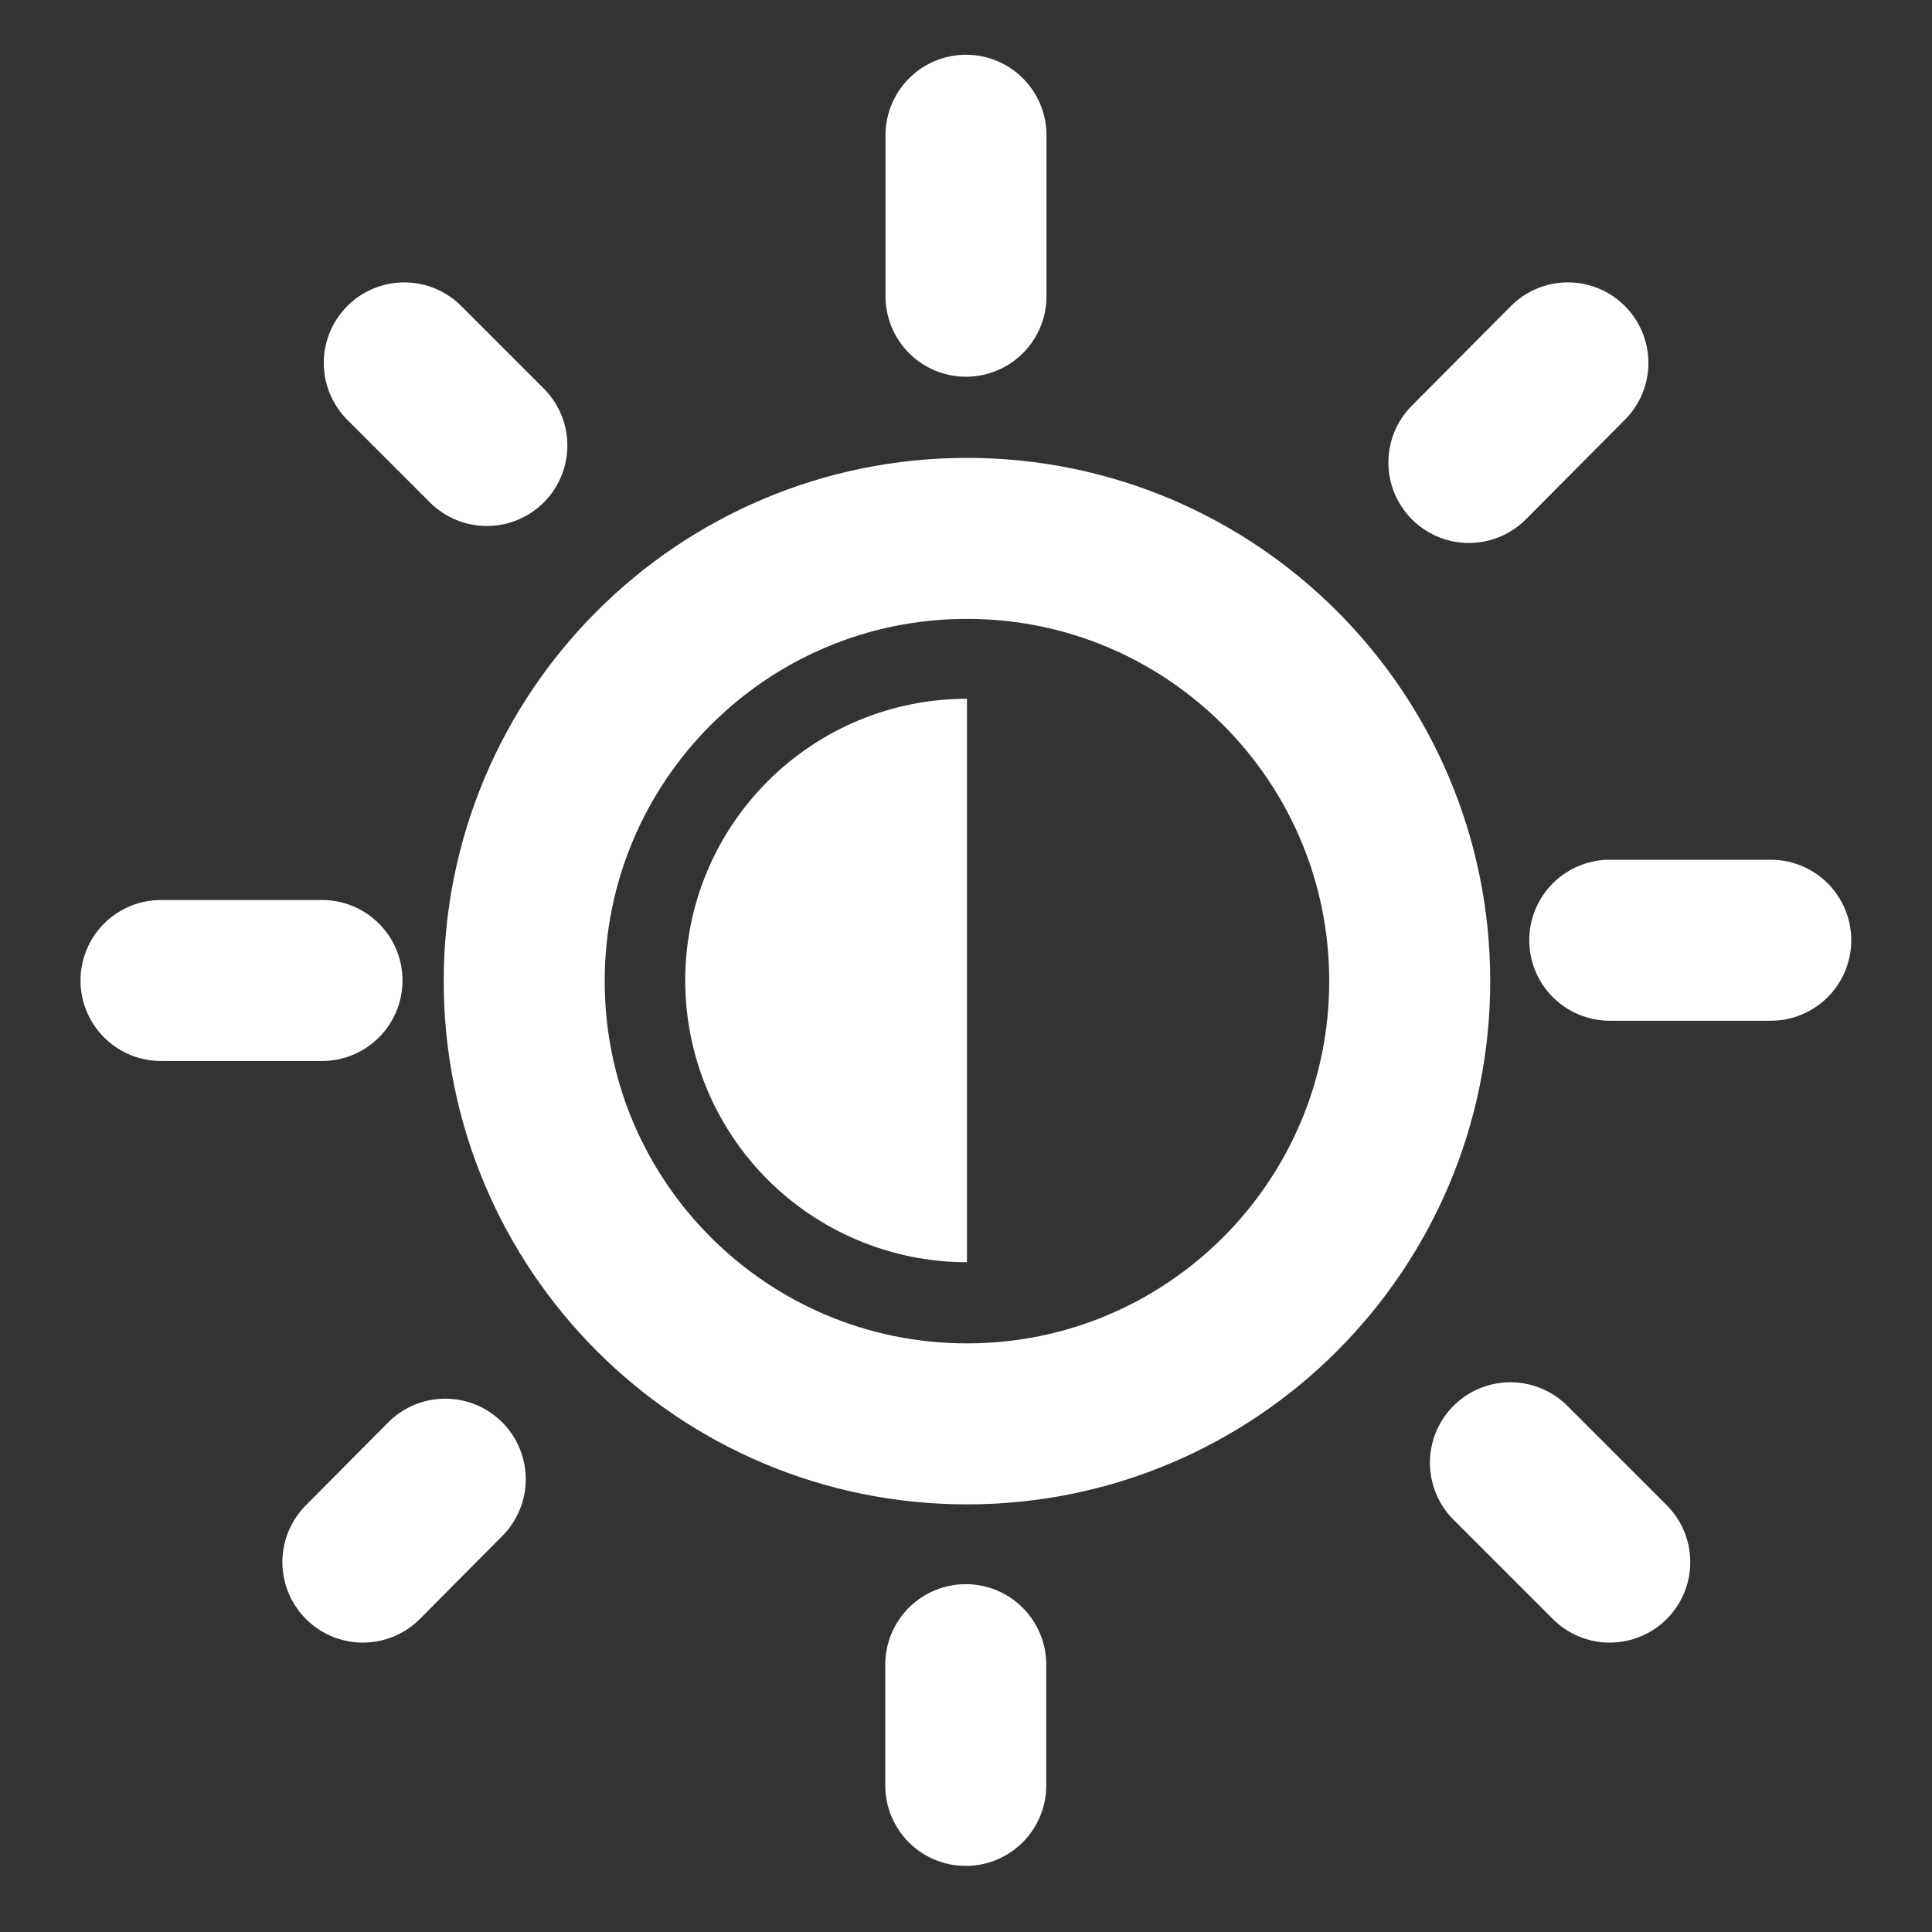 <svg xmlns="http://www.w3.org/2000/svg" width="24" height="24" fill="none" viewBox="0 0 24 24"><rect x="0" y="0" width="24" height="24" fill="#333333" stroke="none"/><path stroke="#fff" stroke-linejoin="round" stroke-width="2" d="M12.012 17.688C15.05 17.688 17.512 15.225 17.512 12.188C17.512 9.15 15.05 6.688 12.012 6.688C8.974 6.688 6.512 9.149 6.512 12.188C6.512 15.226 8.974 17.688 12.012 17.688Z"/><path stroke="#fff" stroke-linecap="round" stroke-width="2" d="M19.477 4.508L18.247 5.745M5.531 18.375L4.508 19.405M11.997 20.679V22.179M21.997 11.68H19.997M18.763 18.171L19.997 19.405"/><path fill="#fff" fill-rule="evenodd" d="M12.012 8.68C11.552 8.68 11.097 8.77 10.672 8.946C10.248 9.122 9.862 9.38 9.537 9.705C9.212 10.03 8.954 10.416 8.778 10.84C8.602 11.265 8.512 11.72 8.512 12.18C8.512 12.639 8.602 13.094 8.778 13.519C8.954 13.944 9.212 14.33 9.537 14.655C9.862 14.98 10.248 15.237 10.672 15.413C11.097 15.589 11.552 15.68 12.012 15.68" clip-rule="evenodd"/><path stroke="#fff" stroke-linecap="round" stroke-width="2" d="M2 12.18H4M5.022 4.508L6.048 5.534M12 1.68V3.68"/></svg>